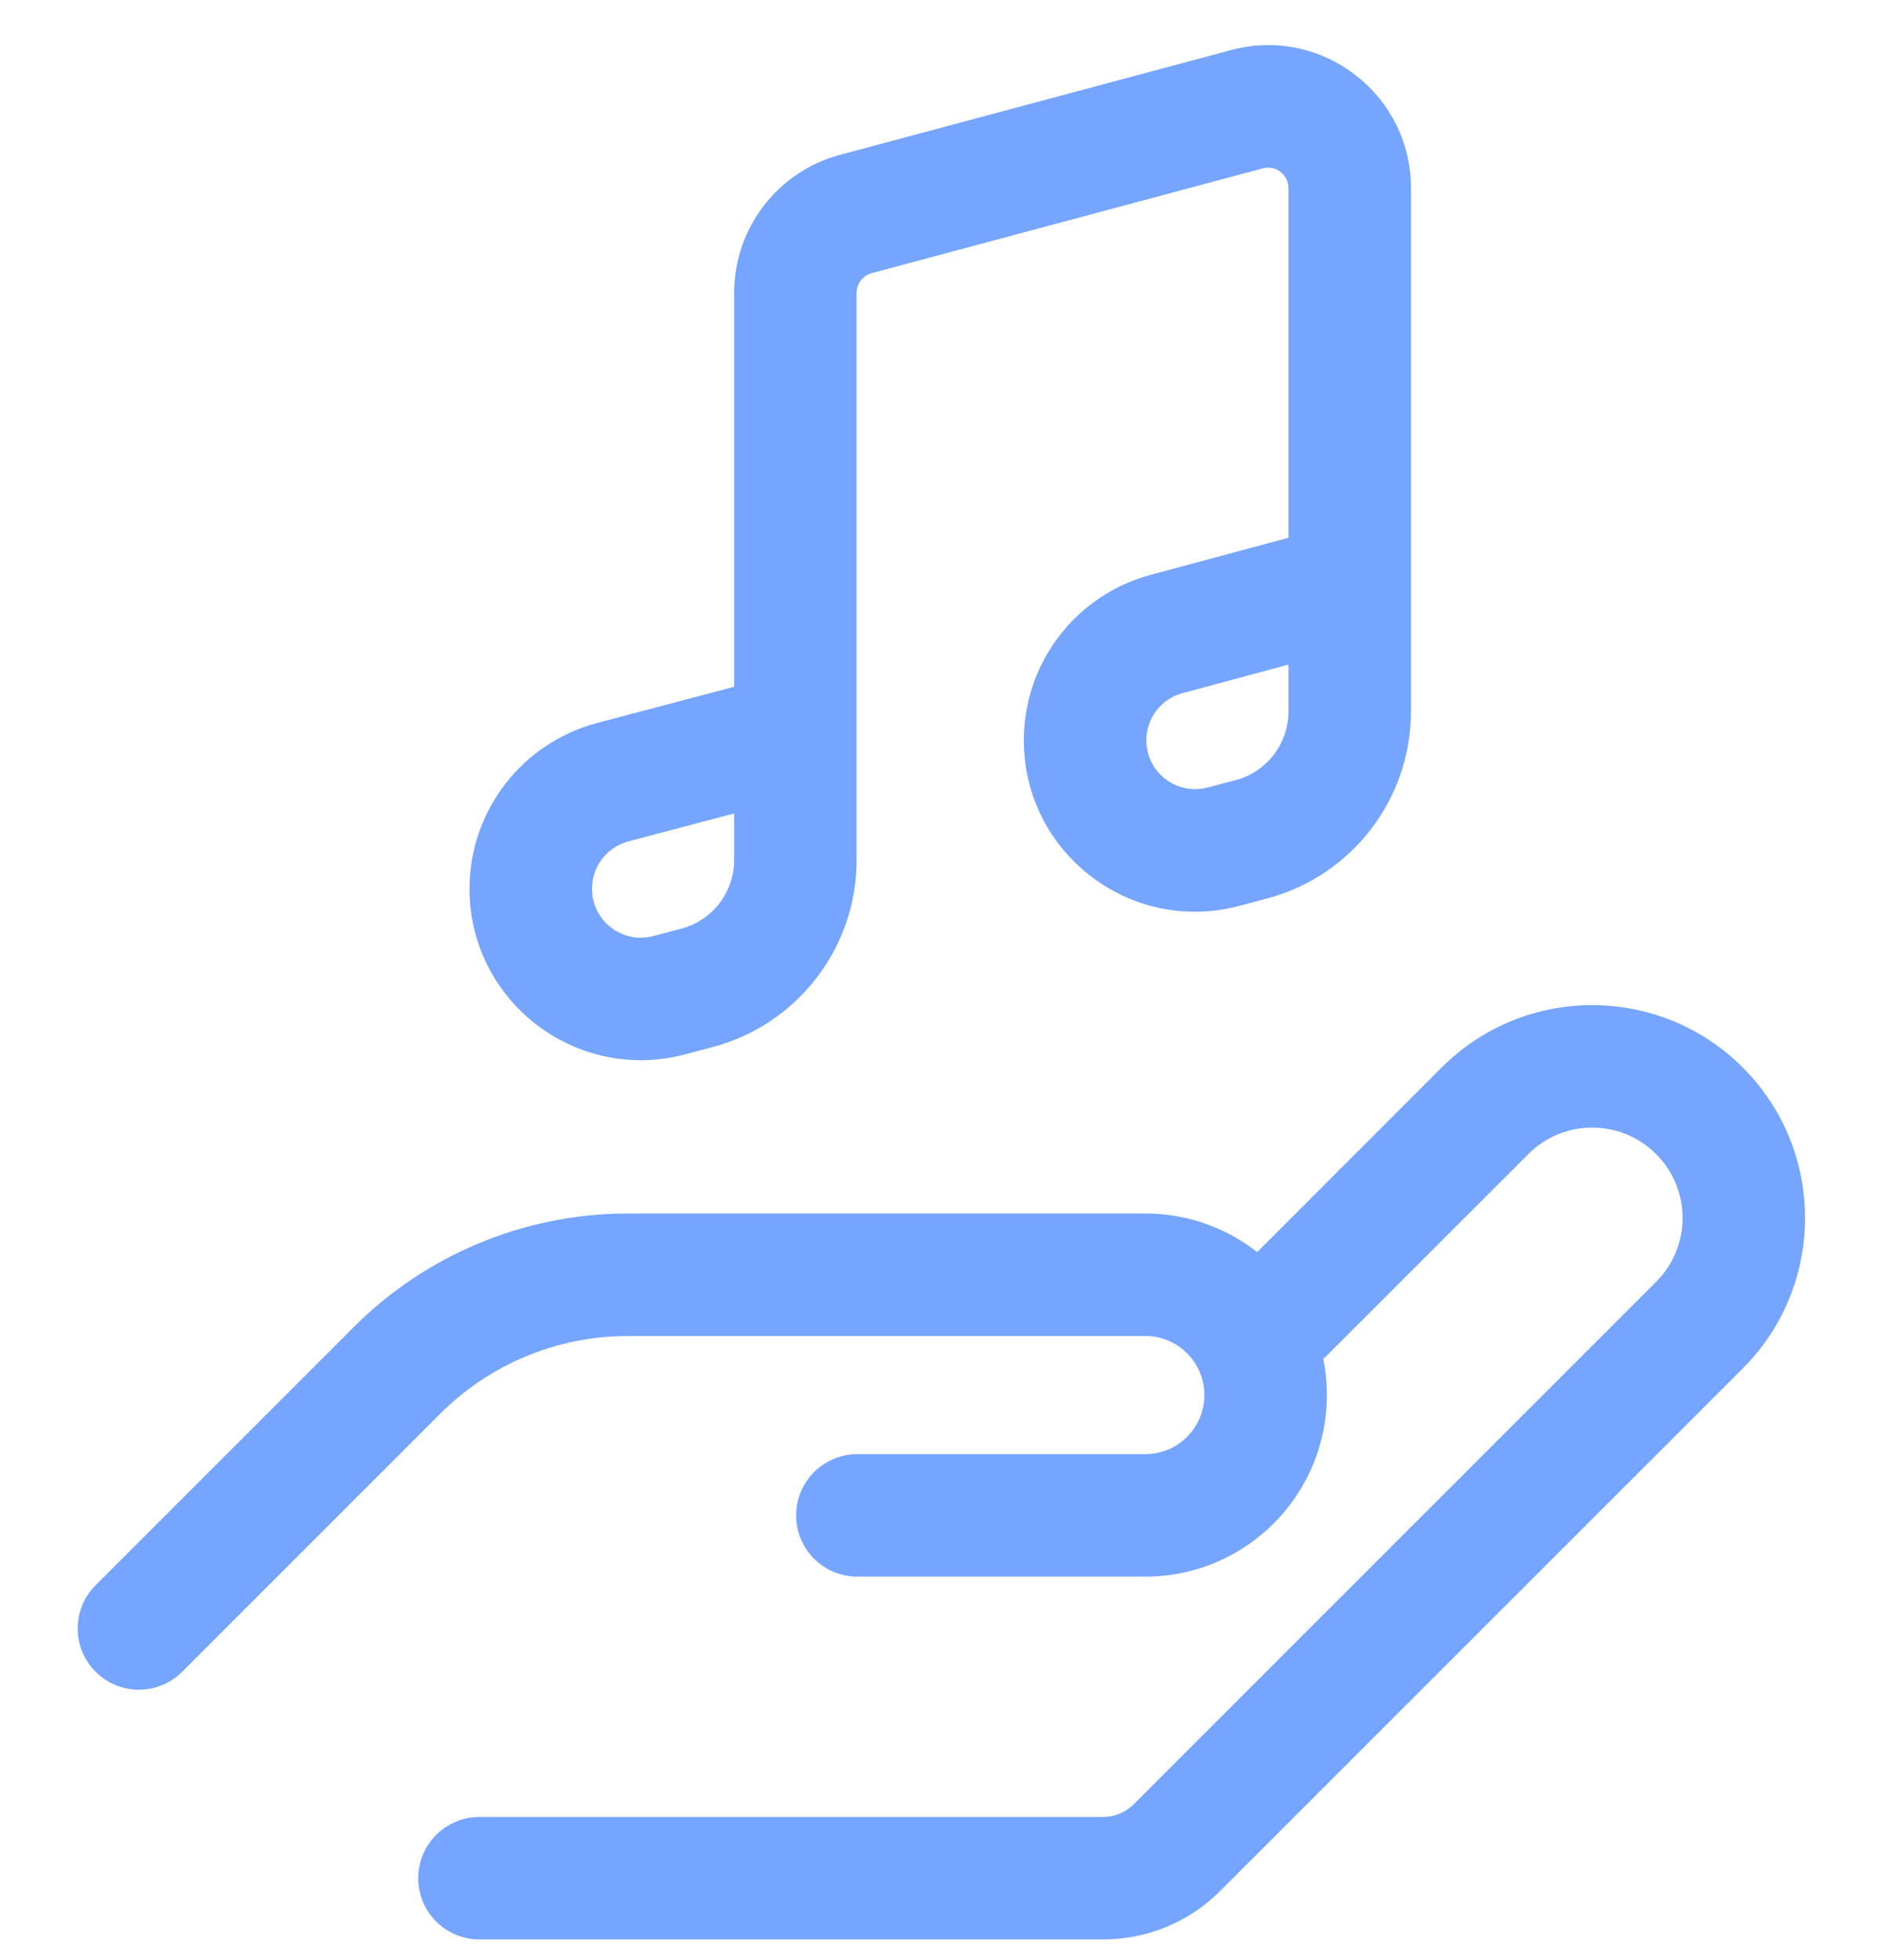 <svg width="23" height="24" viewBox="0 0 23 24" fill="none" xmlns="http://www.w3.org/2000/svg">
<path d="M4.861 16.783L5.391 17.313L4.861 16.783ZM1.171 19.413C0.878 19.706 0.878 20.18 1.171 20.473C1.463 20.766 1.938 20.766 2.231 20.473L1.171 19.413ZM5.872 22.251C5.458 22.251 5.122 22.587 5.122 23.001C5.122 23.416 5.458 23.751 5.872 23.751V22.251ZM14.414 22.627L13.884 22.096L13.884 22.096L14.414 22.627ZM20.813 16.229L21.343 16.759L20.813 16.229ZM18.187 13.603L17.657 13.072L18.187 13.603ZM15.178 15.552C14.885 15.845 14.885 16.319 15.178 16.612C15.47 16.905 15.945 16.905 16.238 16.612L15.178 15.552ZM10.5 17.808C10.086 17.808 9.75 18.144 9.75 18.558C9.75 18.972 10.086 19.308 10.5 19.308V17.808ZM20.813 13.603L21.343 13.072L20.813 13.603ZM8.194 12.188L8.002 11.463H8.002L8.194 12.188ZM8.534 12.098L8.726 12.823L8.534 12.098ZM10.482 2.621L10.288 1.896V1.896L10.482 2.621ZM15.271 1.337L15.077 0.613V0.613L15.271 1.337ZM15.323 10.279L15.132 9.554L15.132 9.554L15.323 10.279ZM14.981 10.369L15.172 11.095L15.172 11.095L14.981 10.369ZM14.286 7.764L14.481 8.489L14.286 7.764ZM7.504 9.579L7.696 10.304H7.696L7.504 9.579ZM14.027 14.861H7.689V16.361H14.027V14.861ZM4.331 16.253L1.171 19.413L2.231 20.473L5.391 17.313L4.331 16.253ZM13.511 23.751C14.029 23.751 14.549 23.553 14.944 23.157L13.884 22.096C13.78 22.2 13.646 22.251 13.511 22.251V23.751ZM14.944 23.157L21.343 16.759L20.282 15.698L13.884 22.096L14.944 23.157ZM17.657 13.072L15.178 15.552L16.238 16.612L18.718 14.133L17.657 13.072ZM14.027 17.808H10.5V19.308H14.027V17.808ZM21.343 13.072C20.325 12.055 18.675 12.055 17.657 13.072L18.718 14.133C19.15 13.701 19.85 13.701 20.282 14.133L21.343 13.072ZM21.343 16.759C22.361 15.741 22.361 14.09 21.343 13.072L20.282 14.133C20.715 14.565 20.715 15.266 20.282 15.698L21.343 16.759ZM7.689 14.861C6.43 14.861 5.221 15.362 4.331 16.253L5.391 17.313C6.001 16.704 6.827 16.361 7.689 16.361V14.861ZM14.75 17.084C14.75 17.484 14.426 17.808 14.027 17.808V19.308C15.255 19.308 16.25 18.312 16.25 17.084H14.75ZM14.027 16.361C14.426 16.361 14.75 16.685 14.75 17.084H16.25C16.25 15.857 15.255 14.861 14.027 14.861V16.361ZM8.386 12.913L8.726 12.823L8.343 11.373L8.002 11.463L8.386 12.913ZM10.491 10.532V8.988H8.991V10.532H10.491ZM10.491 8.988V3.587H8.991V8.988H10.491ZM10.676 3.345L15.465 2.062L15.077 0.613L10.288 1.896L10.676 3.345ZM15.78 2.303V7.16H17.28V2.303H15.78ZM15.78 7.16V8.712H17.28V7.16H15.78ZM15.132 9.554L14.789 9.644L15.172 11.095L15.515 11.004L15.132 9.554ZM14.481 8.489L16.725 7.884L16.335 6.436L14.091 7.04L14.481 8.489ZM9.549 8.263L7.313 8.854L7.696 10.304L9.932 9.713L9.549 8.263ZM14.039 9.066C14.039 8.796 14.22 8.559 14.481 8.489L14.091 7.04C13.175 7.287 12.539 8.117 12.539 9.066H14.039ZM14.789 9.644C14.41 9.744 14.039 9.458 14.039 9.066H12.539C12.539 10.443 13.842 11.446 15.172 11.095L14.789 9.644ZM15.78 8.712C15.78 9.107 15.514 9.453 15.132 9.554L15.515 11.004C16.555 10.729 17.28 9.788 17.28 8.712H15.78ZM15.465 2.062C15.624 2.019 15.78 2.139 15.78 2.303H17.28C17.28 1.153 16.188 0.315 15.077 0.613L15.465 2.062ZM10.491 3.587C10.491 3.474 10.567 3.375 10.676 3.345L10.288 1.896C9.523 2.101 8.991 2.795 8.991 3.587H10.491ZM8.726 12.823C9.766 12.549 10.491 11.608 10.491 10.532H8.991C8.991 10.927 8.725 11.272 8.343 11.373L8.726 12.823ZM5.75 10.884C5.75 12.261 7.054 13.265 8.386 12.913L8.002 11.463C7.622 11.564 7.25 11.277 7.25 10.884H5.75ZM7.25 10.884C7.25 10.612 7.433 10.374 7.696 10.304L7.313 8.854C6.392 9.098 5.75 9.931 5.75 10.884H7.25ZM5.872 23.751H13.511V22.251H5.872V23.751Z" fill="#75A5FF"/>
</svg>
